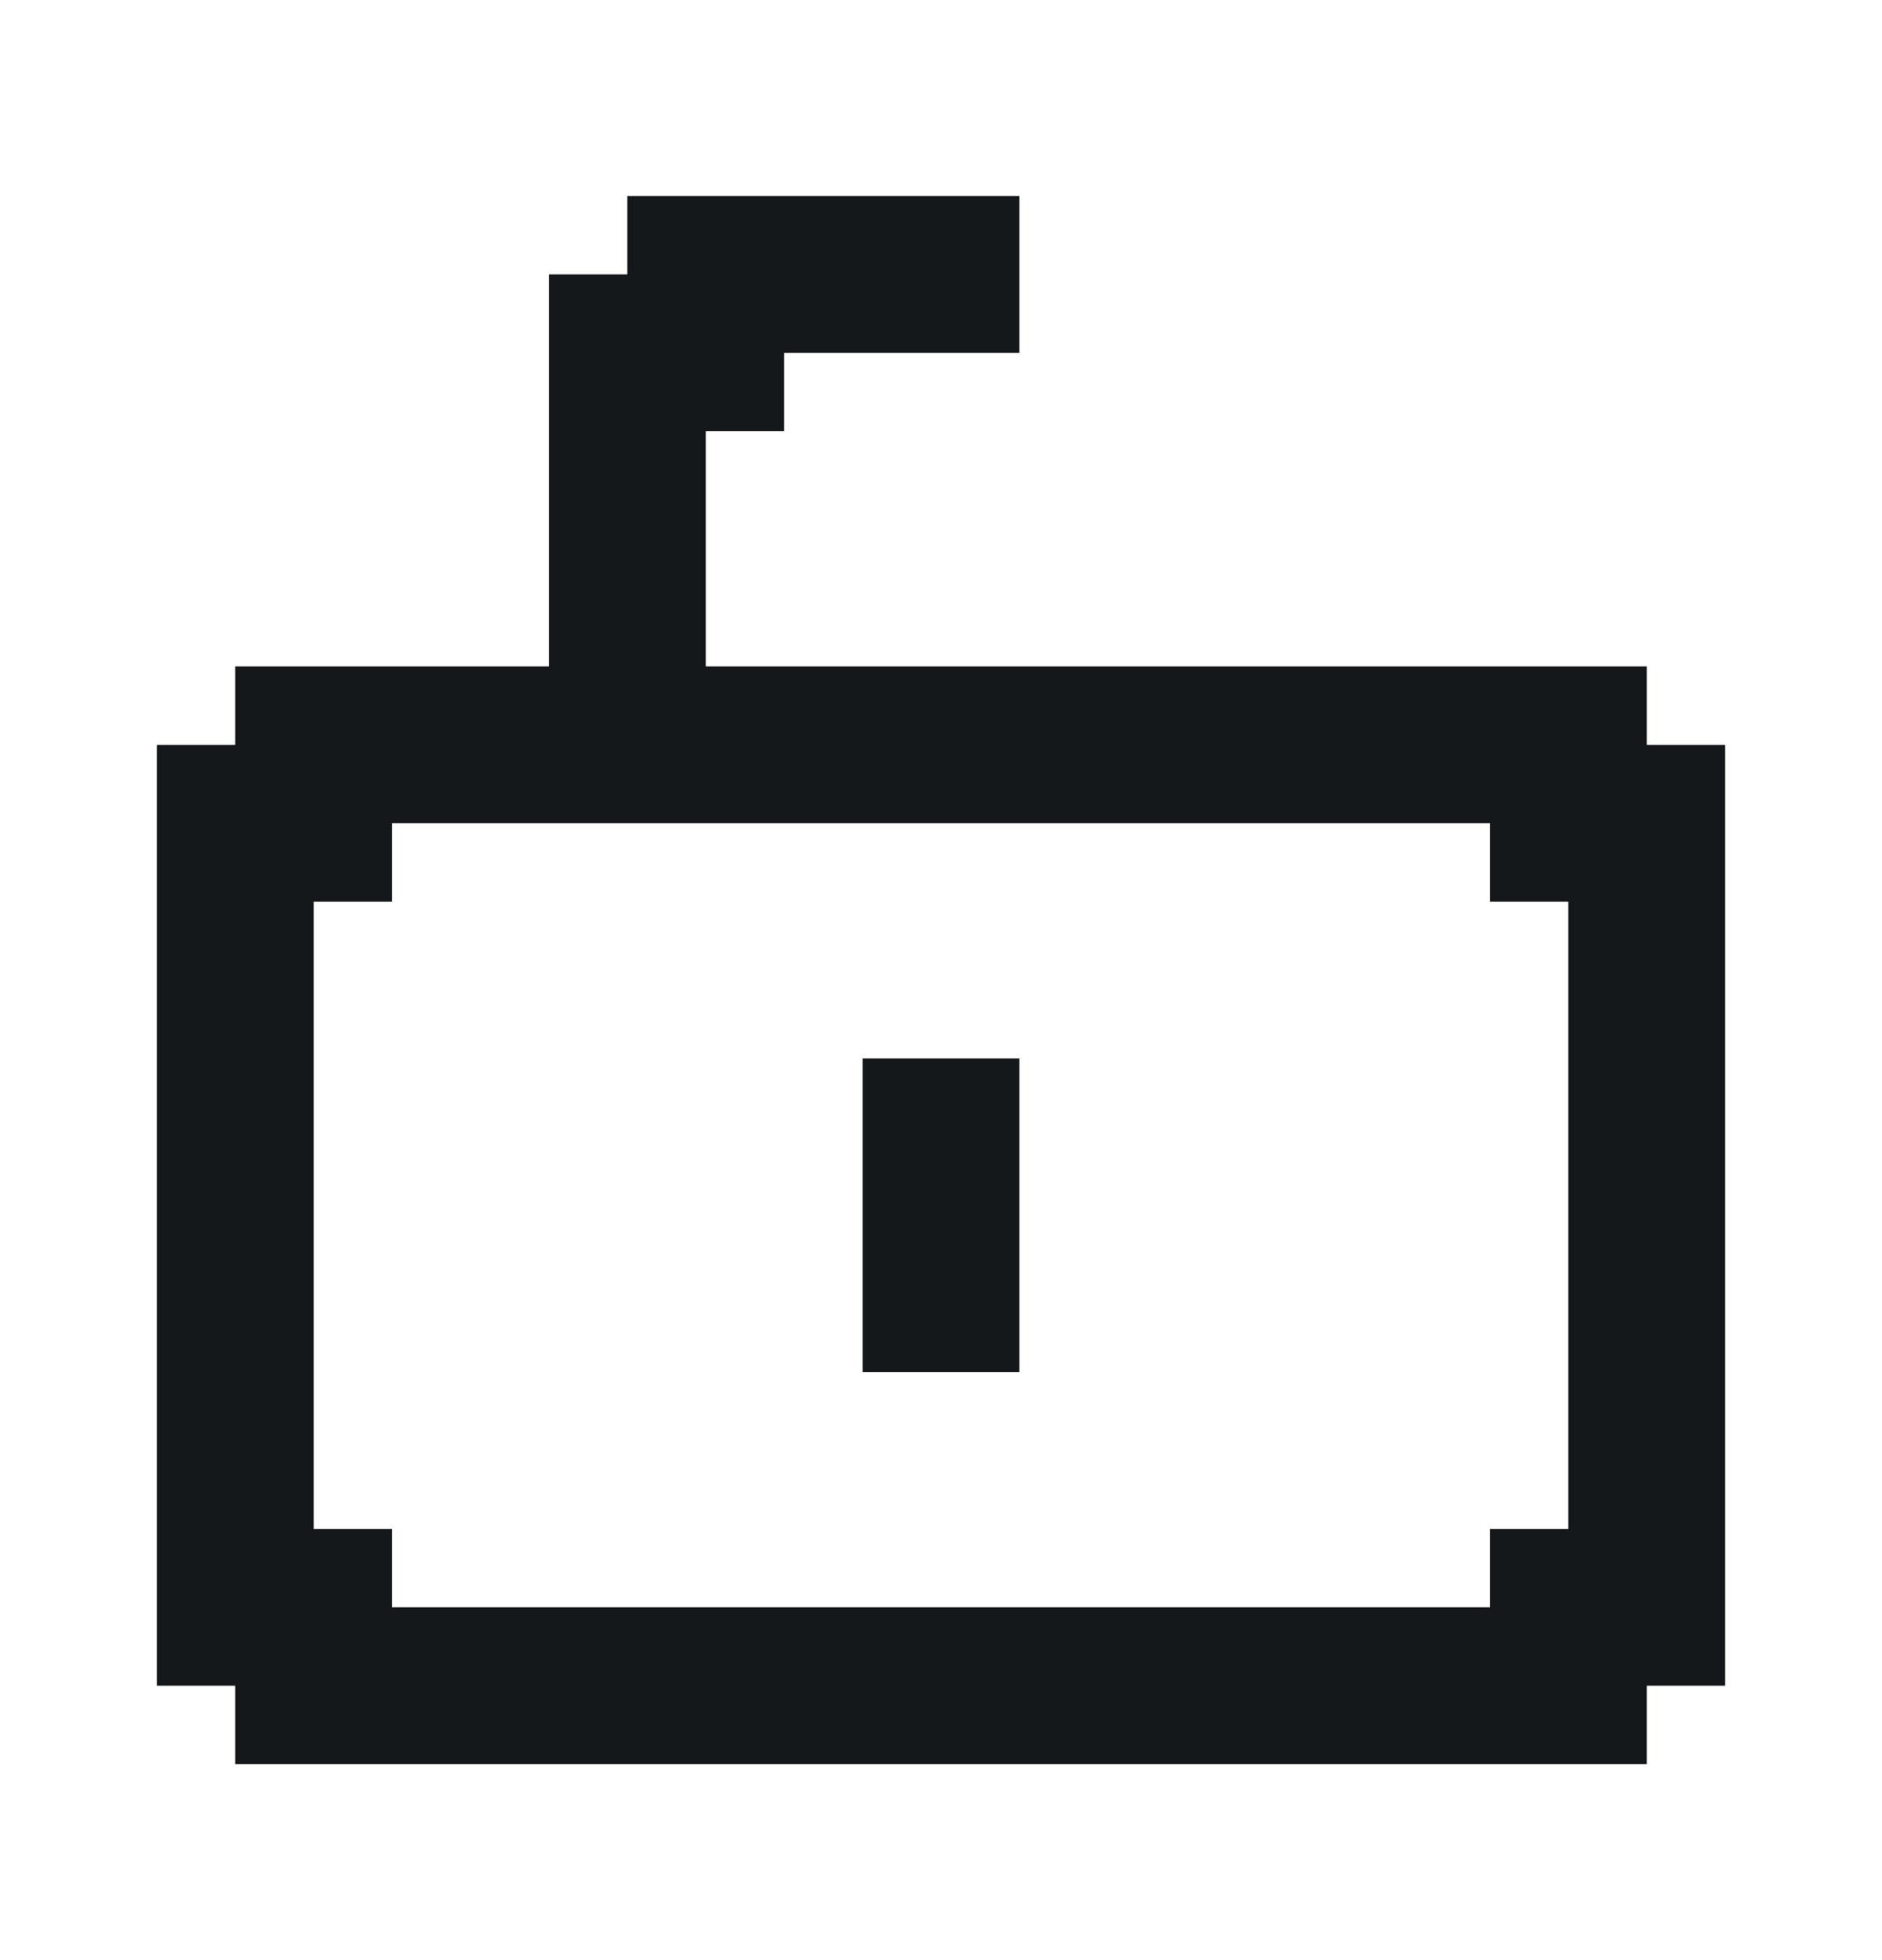 <svg width="24" height="25" viewBox="0 0 24 25" fill="none" xmlns="http://www.w3.org/2000/svg">
<path d="M13 13.5H11V17.5H13V13.5Z" fill="#15181B"/>
<path d="M21 9.5V8.5H9V5.5H10V4.5H13V2.5H8V3.5H7V8.5H3V9.5H2V21.5H3V22.5H21V21.5H22V9.5H21ZM20 19.5H19V20.5H5V19.5H4V11.5H5V10.5H19V11.5H20V19.5Z" fill="#15181B"/>
</svg>
